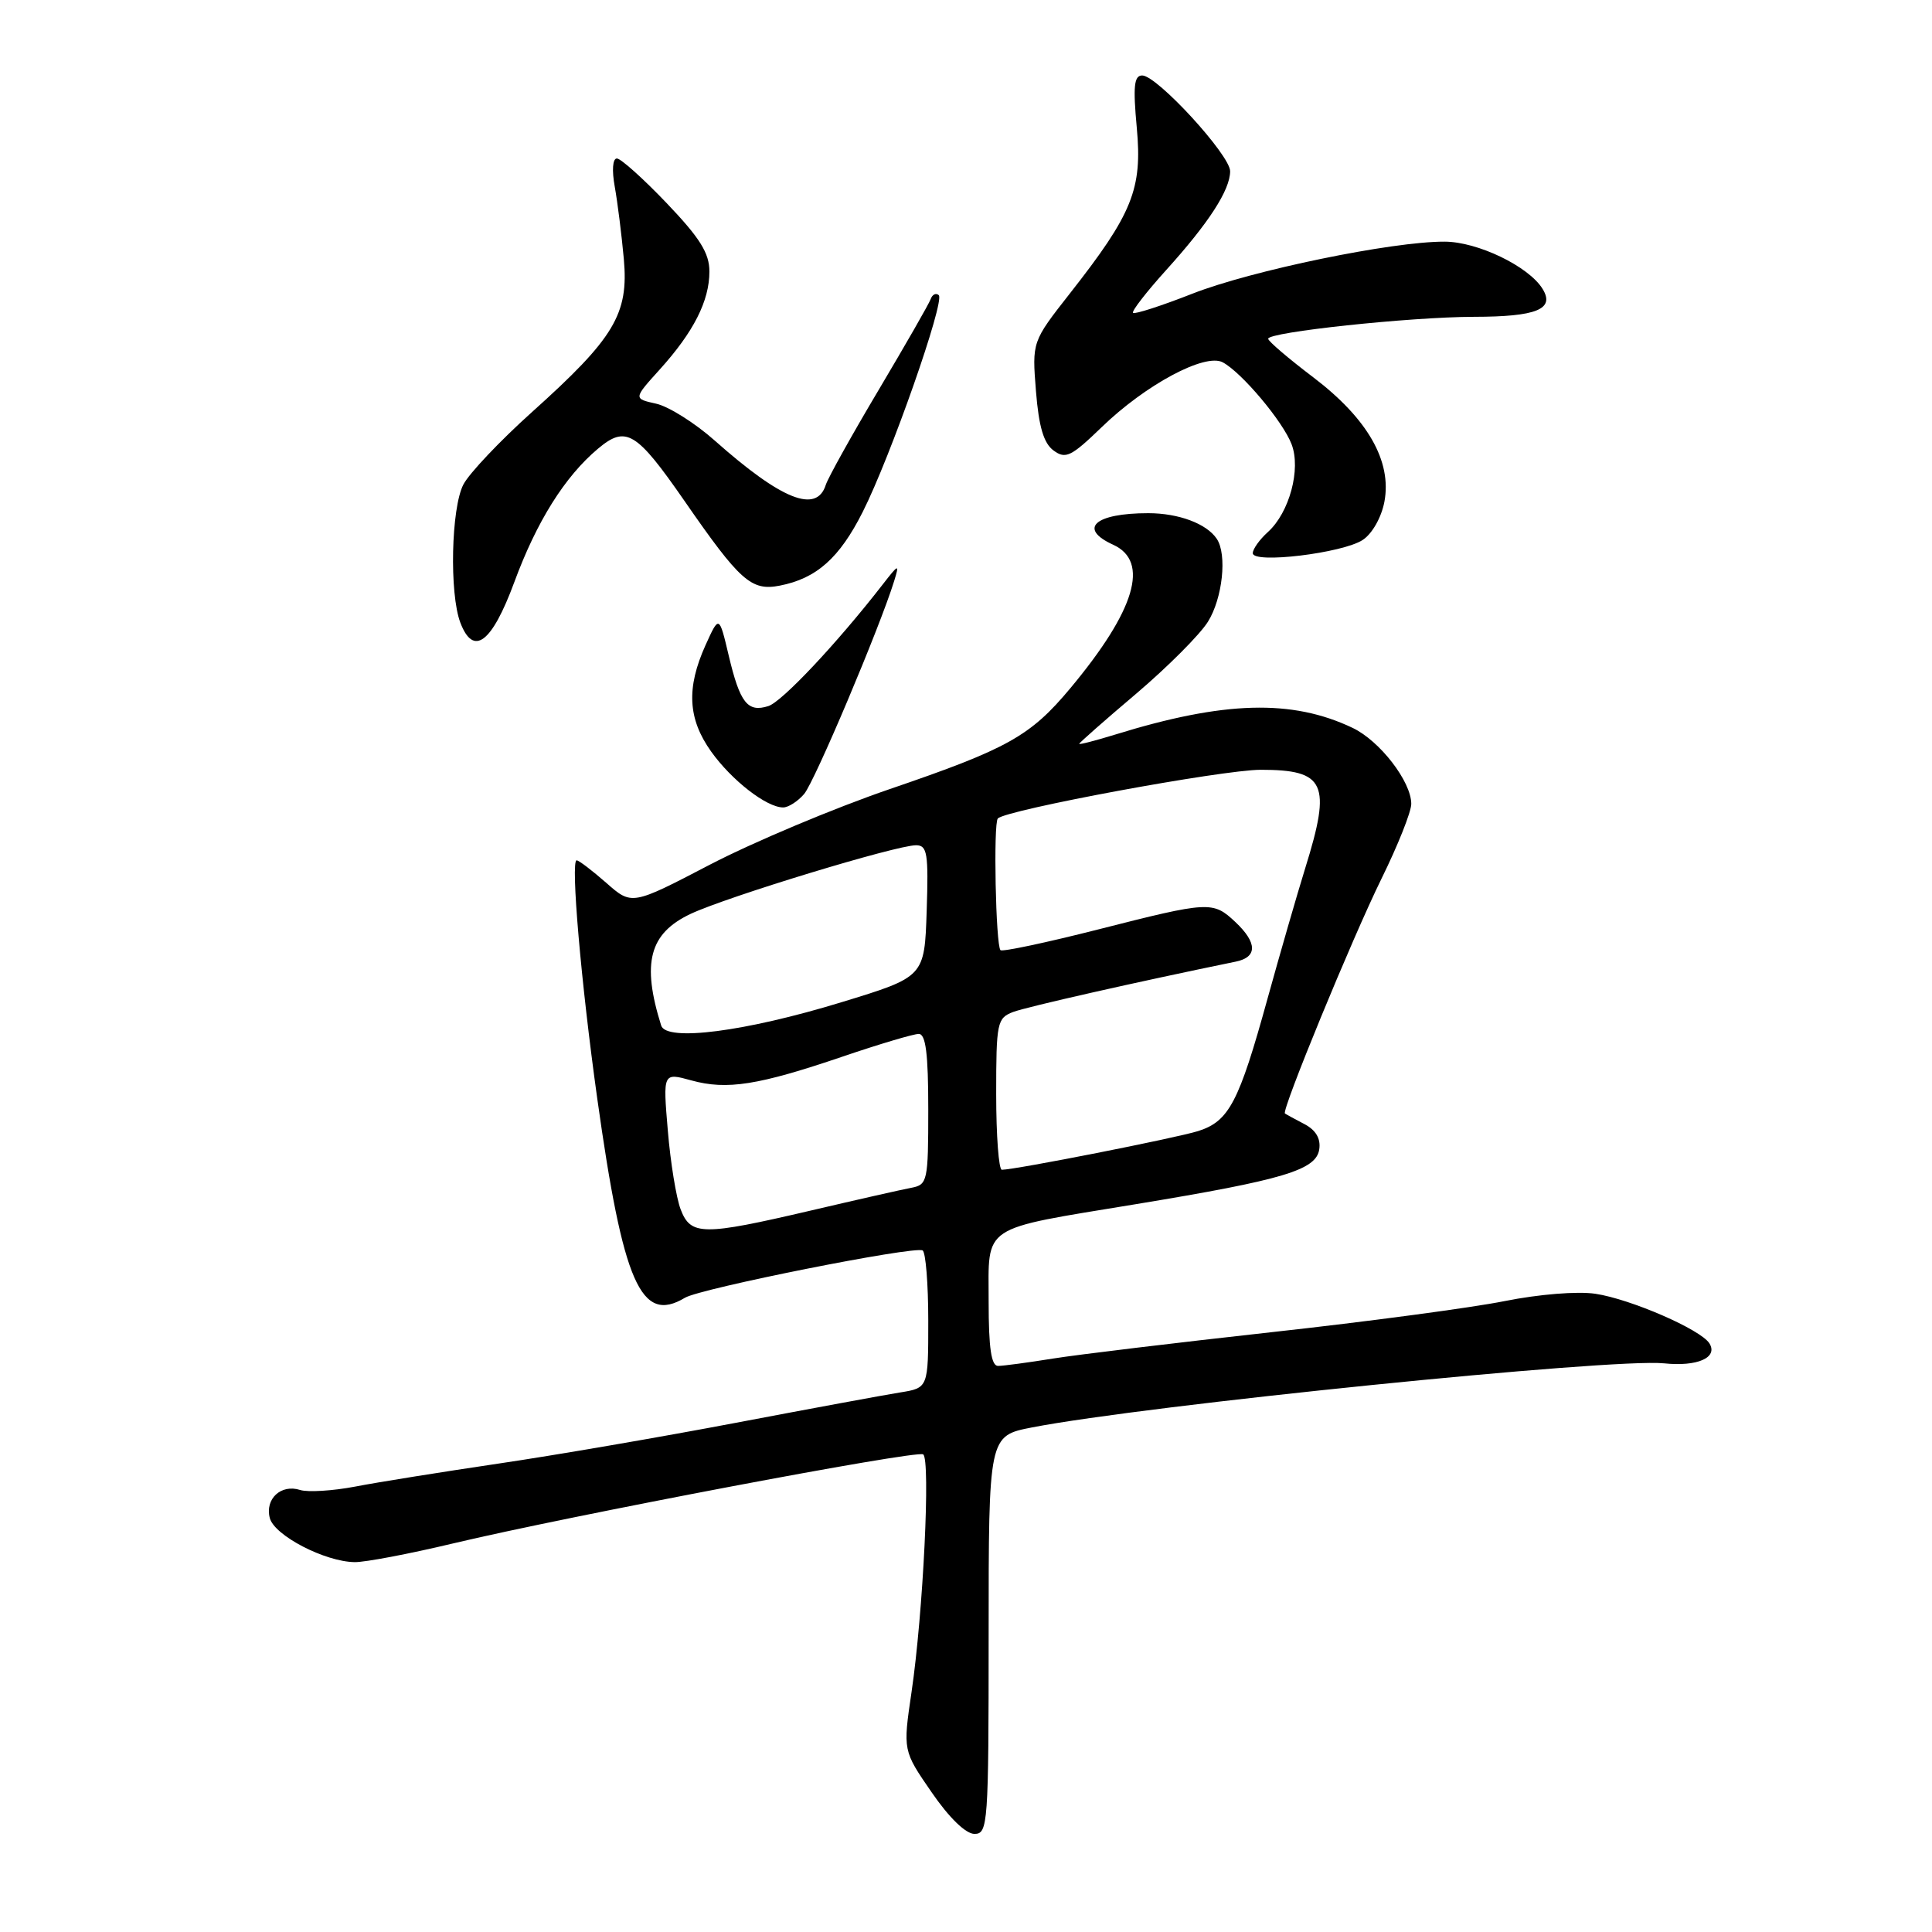 <?xml version="1.0" encoding="UTF-8" standalone="no"?>
<!DOCTYPE svg PUBLIC "-//W3C//DTD SVG 1.1//EN" "http://www.w3.org/Graphics/SVG/1.1/DTD/svg11.dtd" >
<svg xmlns="http://www.w3.org/2000/svg" xmlns:xlink="http://www.w3.org/1999/xlink" version="1.1" viewBox="0 0 256 256">
 <g >
 <path fill="currentColor"
d=" M 131.00 216.63 C 131.00 190.26 131.00 190.26 136.75 189.14 C 151.85 186.21 213.61 179.94 220.50 180.65 C 224.91 181.11 227.67 179.89 226.51 178.01 C 225.38 176.18 216.07 172.13 211.39 171.43 C 209.02 171.08 203.92 171.49 199.38 172.40 C 195.05 173.27 181.15 175.13 168.50 176.52 C 155.85 177.92 142.80 179.49 139.50 180.02 C 136.20 180.55 132.94 180.99 132.25 180.99 C 131.35 181.00 131.00 178.63 131.00 172.48 C 131.00 162.16 129.76 162.98 150.50 159.56 C 170.10 156.33 174.41 155.04 174.81 152.28 C 175.02 150.86 174.35 149.73 172.81 148.93 C 171.54 148.27 170.39 147.64 170.26 147.54 C 169.78 147.16 179.17 124.34 183.04 116.46 C 185.22 112.04 187.00 107.57 187.00 106.52 C 187.00 103.57 182.84 98.17 179.23 96.45 C 171.20 92.62 162.19 92.87 147.75 97.34 C 145.14 98.14 143.00 98.70 143.00 98.56 C 143.00 98.43 146.40 95.43 150.56 91.91 C 154.71 88.38 158.99 84.10 160.06 82.38 C 162.00 79.27 162.62 73.47 161.23 71.40 C 159.89 69.39 156.18 68.00 152.15 68.00 C 145.06 68.00 142.80 70.04 147.50 72.18 C 152.37 74.40 150.43 80.88 141.82 91.20 C 136.52 97.55 133.52 99.22 117.89 104.56 C 110.53 107.08 99.83 111.58 94.11 114.55 C 83.72 119.97 83.72 119.97 80.33 116.98 C 78.46 115.34 76.70 114.00 76.41 114.00 C 75.59 114.00 76.99 130.21 79.13 145.50 C 82.57 170.08 84.93 175.46 90.76 171.96 C 92.84 170.71 121.17 165.07 122.25 165.69 C 122.66 165.92 123.00 170.12 123.00 175.01 C 123.00 183.91 123.00 183.91 119.25 184.51 C 117.19 184.84 107.40 186.65 97.50 188.53 C 87.60 190.41 73.42 192.85 66.00 193.94 C 58.58 195.04 50.05 196.40 47.07 196.98 C 44.08 197.55 40.79 197.75 39.77 197.43 C 37.23 196.62 35.09 198.61 35.75 201.15 C 36.35 203.46 43.05 206.94 47.00 206.99 C 48.38 207.01 54.22 205.90 60.00 204.52 C 75.38 200.86 121.36 192.14 122.32 192.71 C 123.32 193.31 122.33 213.74 120.78 224.23 C 119.64 231.97 119.64 231.97 123.44 237.48 C 125.77 240.87 127.97 243.00 129.12 243.00 C 130.91 243.00 131.00 241.76 131.00 216.63 Z  M 106.55 105.21 C 107.94 103.59 116.59 83.11 118.48 76.99 C 119.20 74.66 119.10 74.69 116.92 77.50 C 110.88 85.27 103.63 92.98 101.81 93.56 C 99.06 94.43 98.05 93.15 96.56 86.87 C 95.29 81.50 95.29 81.50 93.48 85.50 C 90.93 91.16 91.14 95.24 94.22 99.57 C 96.93 103.38 101.56 106.98 103.76 106.99 C 104.45 107.00 105.71 106.19 106.55 105.21 Z  M 68.14 77.16 C 71.11 69.10 74.83 63.16 79.23 59.46 C 82.94 56.34 84.31 57.16 90.68 66.35 C 98.05 77.00 99.55 78.34 103.32 77.60 C 108.19 76.65 111.23 73.95 114.31 67.84 C 118.01 60.51 125.24 39.89 124.39 39.11 C 124.03 38.78 123.54 39.01 123.32 39.63 C 123.10 40.25 120.00 45.65 116.45 51.63 C 112.89 57.61 109.73 63.29 109.42 64.25 C 108.20 68.09 103.57 66.24 94.72 58.39 C 92.10 56.06 88.59 53.85 86.94 53.49 C 83.93 52.82 83.93 52.82 87.41 48.97 C 91.91 43.99 94.00 39.87 94.00 35.98 C 94.00 33.54 92.75 31.54 88.35 26.93 C 85.24 23.67 82.26 21.00 81.74 21.00 C 81.18 21.00 81.06 22.56 81.46 24.75 C 81.83 26.81 82.37 31.12 82.66 34.31 C 83.32 41.62 81.41 44.80 70.48 54.61 C 66.26 58.40 62.17 62.72 61.40 64.20 C 59.78 67.33 59.53 78.64 61.00 82.51 C 62.73 87.04 65.16 85.22 68.14 77.16 Z  M 180.56 71.55 C 181.82 70.73 183.04 68.57 183.44 66.49 C 184.45 61.11 181.22 55.47 174.02 50.00 C 170.75 47.52 168.06 45.23 168.04 44.89 C 167.98 44.01 186.81 42.00 195.29 41.98 C 203.62 41.97 206.06 40.97 204.40 38.28 C 202.57 35.30 195.80 32.03 191.42 32.02 C 184.48 31.99 165.87 35.83 158.01 38.91 C 153.89 40.53 150.34 41.67 150.13 41.46 C 149.92 41.25 151.89 38.70 154.52 35.79 C 160.18 29.53 162.99 25.18 163.00 22.69 C 163.00 20.55 153.32 10.00 151.35 10.00 C 150.27 10.00 150.12 11.43 150.63 16.93 C 151.38 25.05 150.07 28.31 141.76 38.89 C 136.75 45.28 136.75 45.28 137.27 51.83 C 137.65 56.56 138.30 58.75 139.61 59.70 C 141.20 60.87 141.94 60.50 145.96 56.62 C 151.78 50.98 159.67 46.75 162.02 48.01 C 164.54 49.36 169.98 55.83 171.14 58.86 C 172.41 62.16 170.85 67.92 168.01 70.49 C 166.90 71.49 166.00 72.75 166.00 73.30 C 166.00 74.73 177.89 73.30 180.56 71.55 Z  M 90.19 160.25 C 89.61 158.74 88.84 154.04 88.49 149.81 C 87.84 142.12 87.84 142.12 91.61 143.16 C 96.32 144.46 100.49 143.80 111.66 140.00 C 116.51 138.35 121.05 137.00 121.74 137.00 C 122.67 137.00 123.00 139.63 123.00 146.98 C 123.00 156.54 122.90 156.98 120.75 157.39 C 119.51 157.62 113.51 158.98 107.41 160.41 C 93.10 163.75 91.53 163.74 90.19 160.25 Z  M 132.00 144.98 C 132.00 135.50 132.12 134.90 134.25 134.09 C 136.06 133.41 150.63 130.11 163.75 127.42 C 166.63 126.83 166.61 124.92 163.69 122.17 C 160.71 119.38 160.27 119.40 145.46 123.17 C 138.61 124.91 132.81 126.14 132.57 125.90 C 131.94 125.27 131.61 109.05 132.22 108.45 C 133.38 107.29 161.91 102.01 167.05 102.00 C 175.62 102.00 176.45 103.80 172.96 115.00 C 171.85 118.58 169.60 126.38 167.95 132.34 C 164.16 146.08 162.85 148.57 158.77 149.87 C 155.81 150.80 134.56 154.99 132.75 155.00 C 132.34 155.00 132.00 150.49 132.00 144.98 Z  M 87.61 135.89 C 85.00 127.58 86.04 123.67 91.52 121.09 C 96.38 118.81 118.74 112.00 121.38 112.00 C 122.87 112.00 123.04 113.07 122.79 120.72 C 122.50 129.44 122.50 129.44 111.50 132.80 C 98.76 136.70 88.29 138.05 87.61 135.89 Z "/>
</g>
</svg>